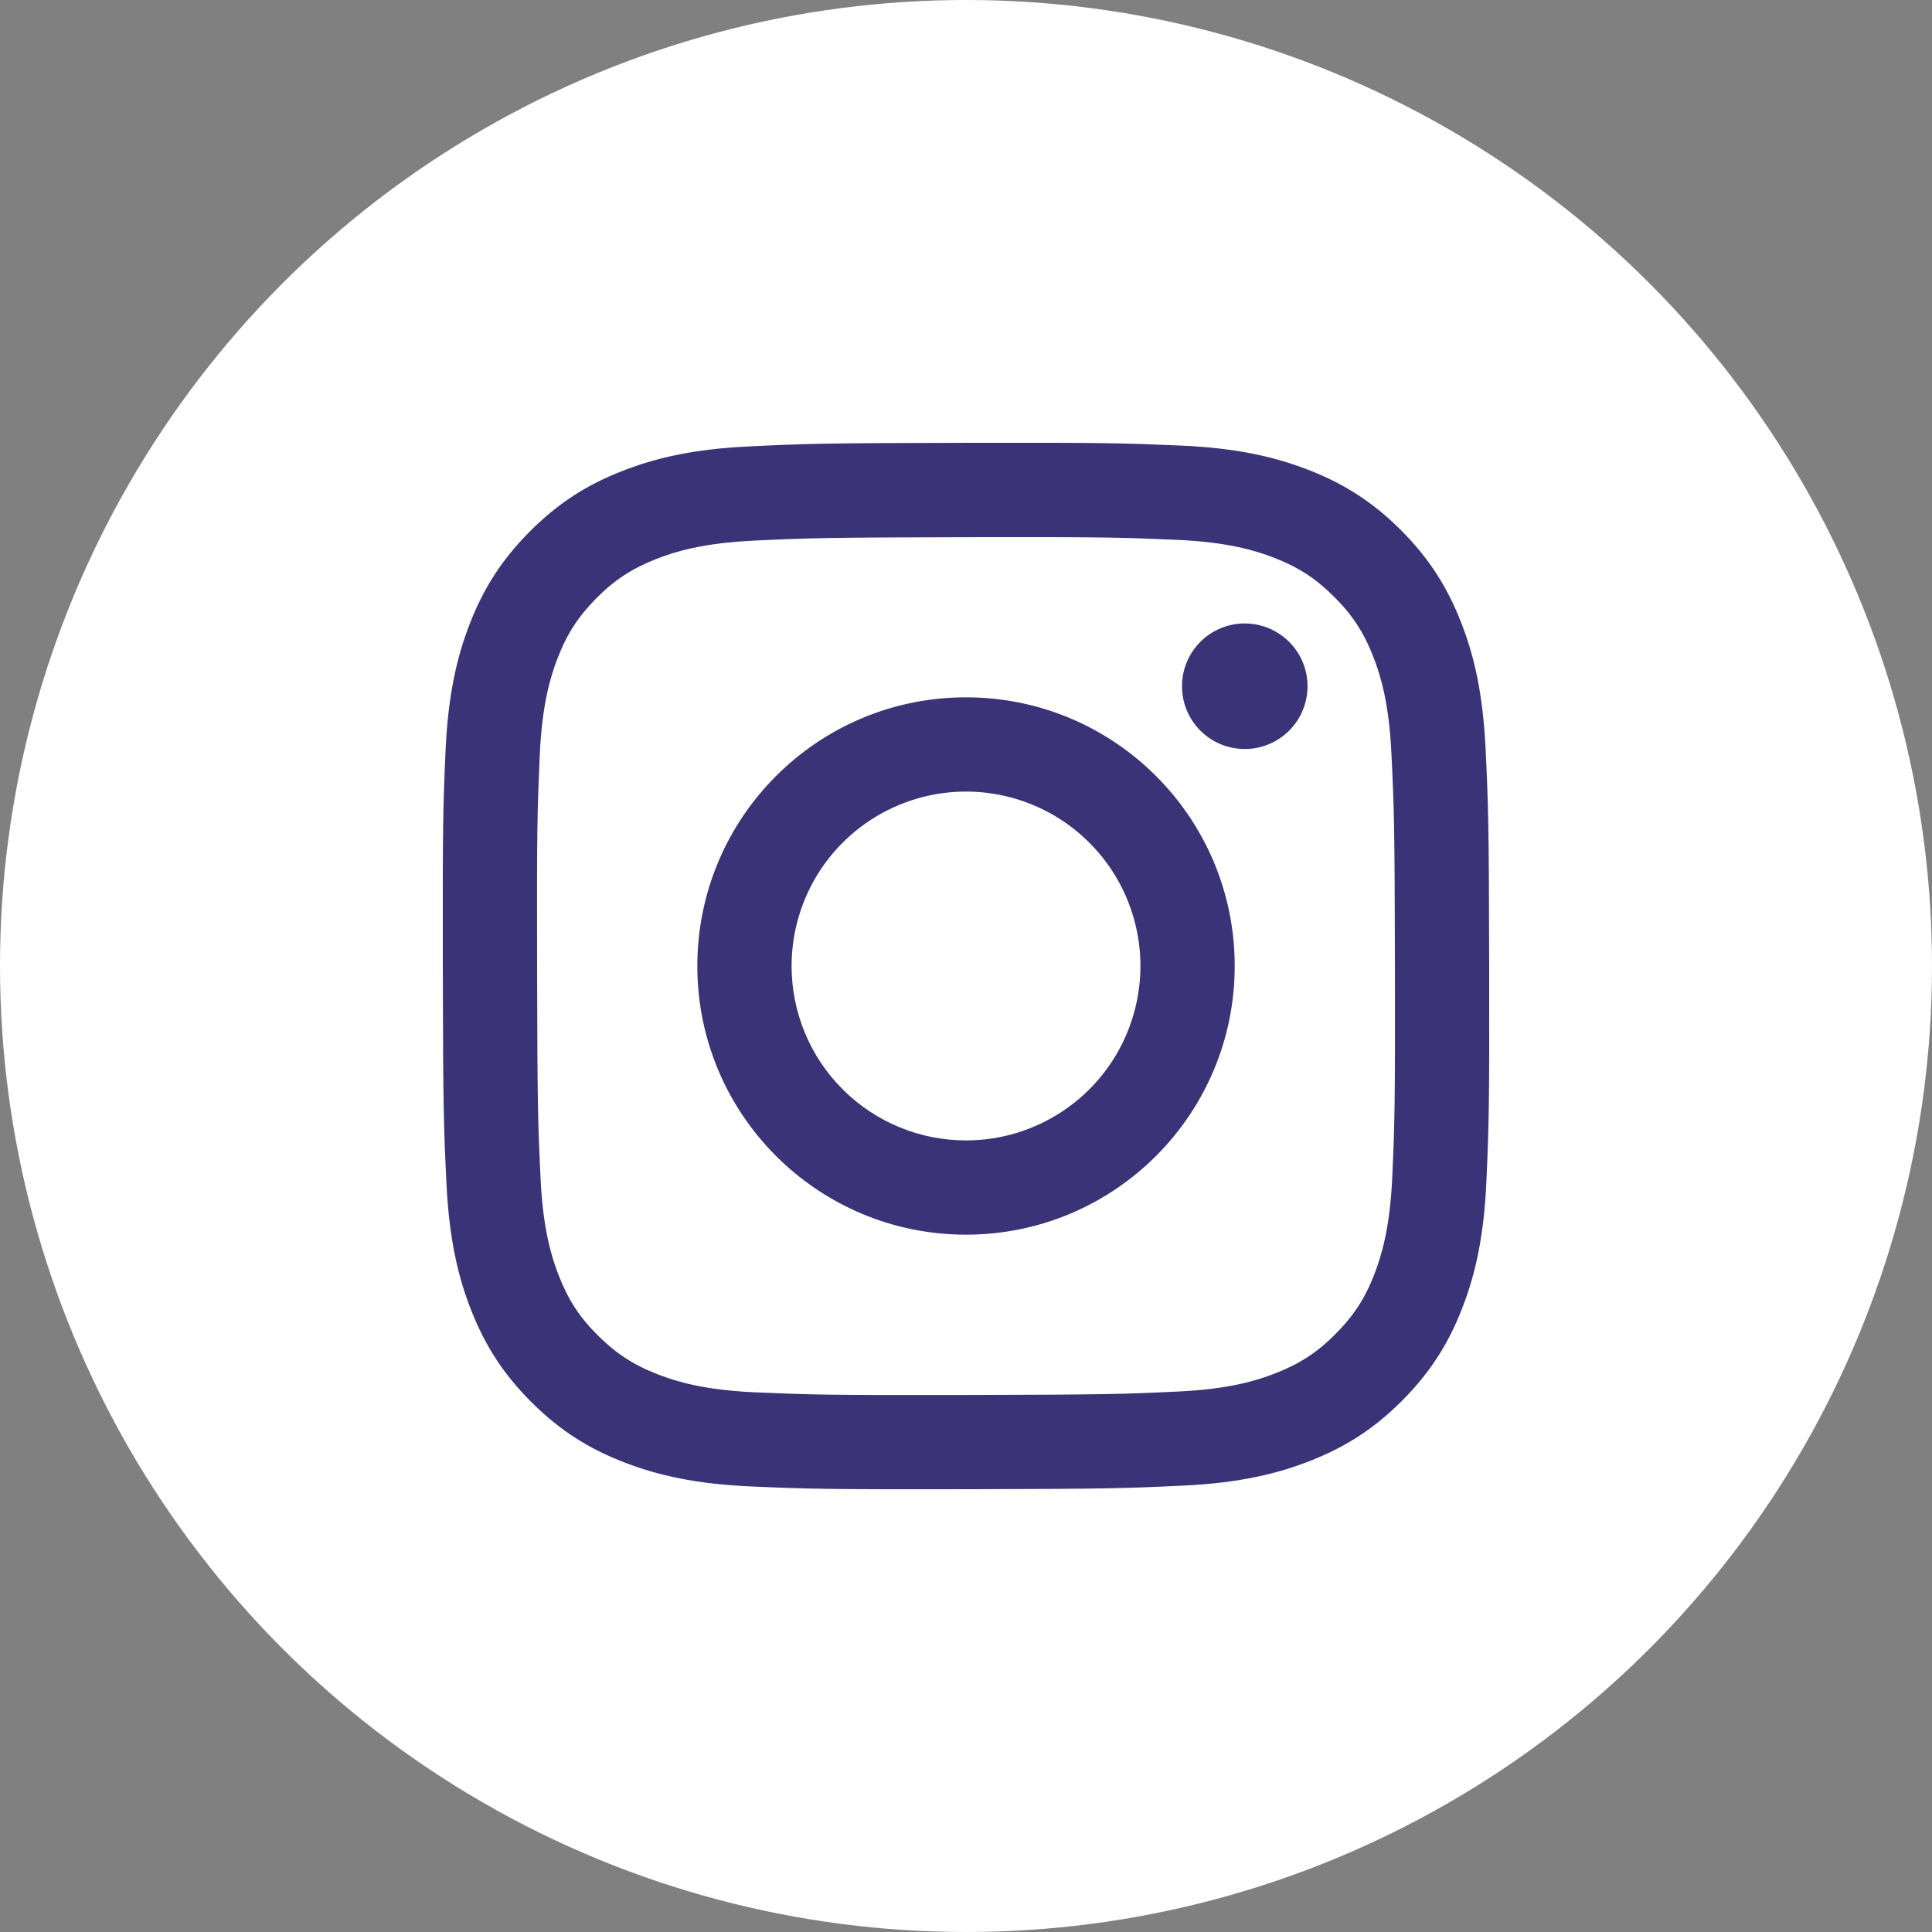 <svg width="48" height="48" viewBox="0 0 48 48" fill="none" xmlns="http://www.w3.org/2000/svg">
<rect x="0" y="0" width="48" height="48" fill="#808080" stroke="none"/>
<g id="Instagram">
<circle id="Circle" cx="24" cy="24" r="24" fill="white"/>
<path id="Vector" d="M18.616 11.091C17.233 11.156 16.288 11.377 15.462 11.701C14.608 12.034 13.883 12.481 13.163 13.205C12.442 13.928 11.998 14.653 11.667 15.509C11.347 16.337 11.13 17.282 11.069 18.666C11.008 20.05 10.995 20.495 11.002 24.025C11.008 27.555 11.024 27.998 11.091 29.385C11.157 30.768 11.377 31.712 11.701 32.538C12.035 33.393 12.482 34.117 13.205 34.838C13.929 35.559 14.653 36.002 15.511 36.333C16.338 36.652 17.284 36.87 18.667 36.931C20.051 36.991 20.496 37.005 24.026 36.999C27.555 36.992 27.999 36.976 29.386 36.91C30.772 36.845 31.712 36.623 32.538 36.3C33.393 35.966 34.117 35.52 34.838 34.796C35.558 34.073 36.002 33.347 36.332 32.491C36.653 31.664 36.87 30.718 36.93 29.336C36.991 27.948 37.005 27.505 36.998 23.975C36.992 20.445 36.976 20.003 36.91 18.616C36.844 17.23 36.624 16.289 36.3 15.462C35.966 14.607 35.52 13.884 34.797 13.162C34.073 12.441 33.347 11.998 32.491 11.668C31.664 11.348 30.719 11.13 29.335 11.07C27.951 11.01 27.506 10.995 23.975 11.002C20.445 11.008 20.003 11.023 18.616 11.091ZM18.768 34.592C17.5 34.537 16.812 34.326 16.354 34.15C15.746 33.916 15.313 33.633 14.856 33.181C14.399 32.728 14.118 32.294 13.881 31.688C13.703 31.229 13.489 30.541 13.43 29.274C13.365 27.904 13.351 27.493 13.344 24.022C13.336 20.551 13.35 20.14 13.41 18.77C13.464 17.503 13.676 16.814 13.852 16.356C14.086 15.748 14.368 15.316 14.821 14.859C15.275 14.402 15.708 14.121 16.314 13.884C16.773 13.705 17.46 13.492 18.727 13.432C20.098 13.367 20.509 13.354 23.979 13.346C27.449 13.339 27.861 13.352 29.233 13.412C30.499 13.467 31.188 13.677 31.646 13.854C32.254 14.088 32.686 14.369 33.143 14.824C33.6 15.278 33.882 15.71 34.119 16.317C34.298 16.774 34.511 17.462 34.57 18.729C34.636 20.1 34.65 20.511 34.657 23.981C34.663 27.451 34.651 27.863 34.591 29.233C34.535 30.501 34.325 31.189 34.149 31.648C33.915 32.256 33.633 32.689 33.178 33.145C32.724 33.602 32.292 33.883 31.685 34.12C31.228 34.299 30.54 34.512 29.273 34.572C27.902 34.637 27.492 34.65 24.02 34.658C20.549 34.665 20.139 34.651 18.768 34.592ZM29.366 17.052C29.366 17.361 29.458 17.662 29.63 17.918C29.802 18.175 30.046 18.374 30.331 18.492C30.617 18.609 30.93 18.64 31.233 18.579C31.535 18.518 31.813 18.369 32.031 18.151C32.249 17.932 32.397 17.654 32.456 17.351C32.516 17.048 32.485 16.735 32.366 16.45C32.247 16.165 32.047 15.921 31.79 15.751C31.533 15.58 31.231 15.489 30.923 15.489C30.509 15.49 30.113 15.655 29.821 15.948C29.529 16.241 29.365 16.638 29.366 17.052ZM17.325 24.013C17.332 27.7 20.327 30.682 24.013 30.675C27.699 30.668 30.683 27.674 30.676 23.987C30.669 20.3 27.674 17.317 23.987 17.325C20.301 17.332 17.318 20.327 17.325 24.013ZM19.667 24.008C19.665 23.151 19.918 22.313 20.392 21.599C20.867 20.886 21.543 20.329 22.334 20C23.125 19.67 23.996 19.582 24.837 19.748C25.678 19.913 26.451 20.325 27.058 20.93C27.666 21.534 28.08 22.306 28.249 23.146C28.418 23.986 28.333 24.858 28.007 25.65C27.681 26.443 27.127 27.121 26.415 27.598C25.703 28.076 24.866 28.332 24.009 28.333C23.44 28.334 22.876 28.224 22.35 28.007C21.823 27.79 21.345 27.472 20.942 27.07C20.539 26.669 20.218 26.192 20 25.666C19.781 25.141 19.668 24.578 19.667 24.008Z" fill="#3A3377"/>
</g>
</svg>
